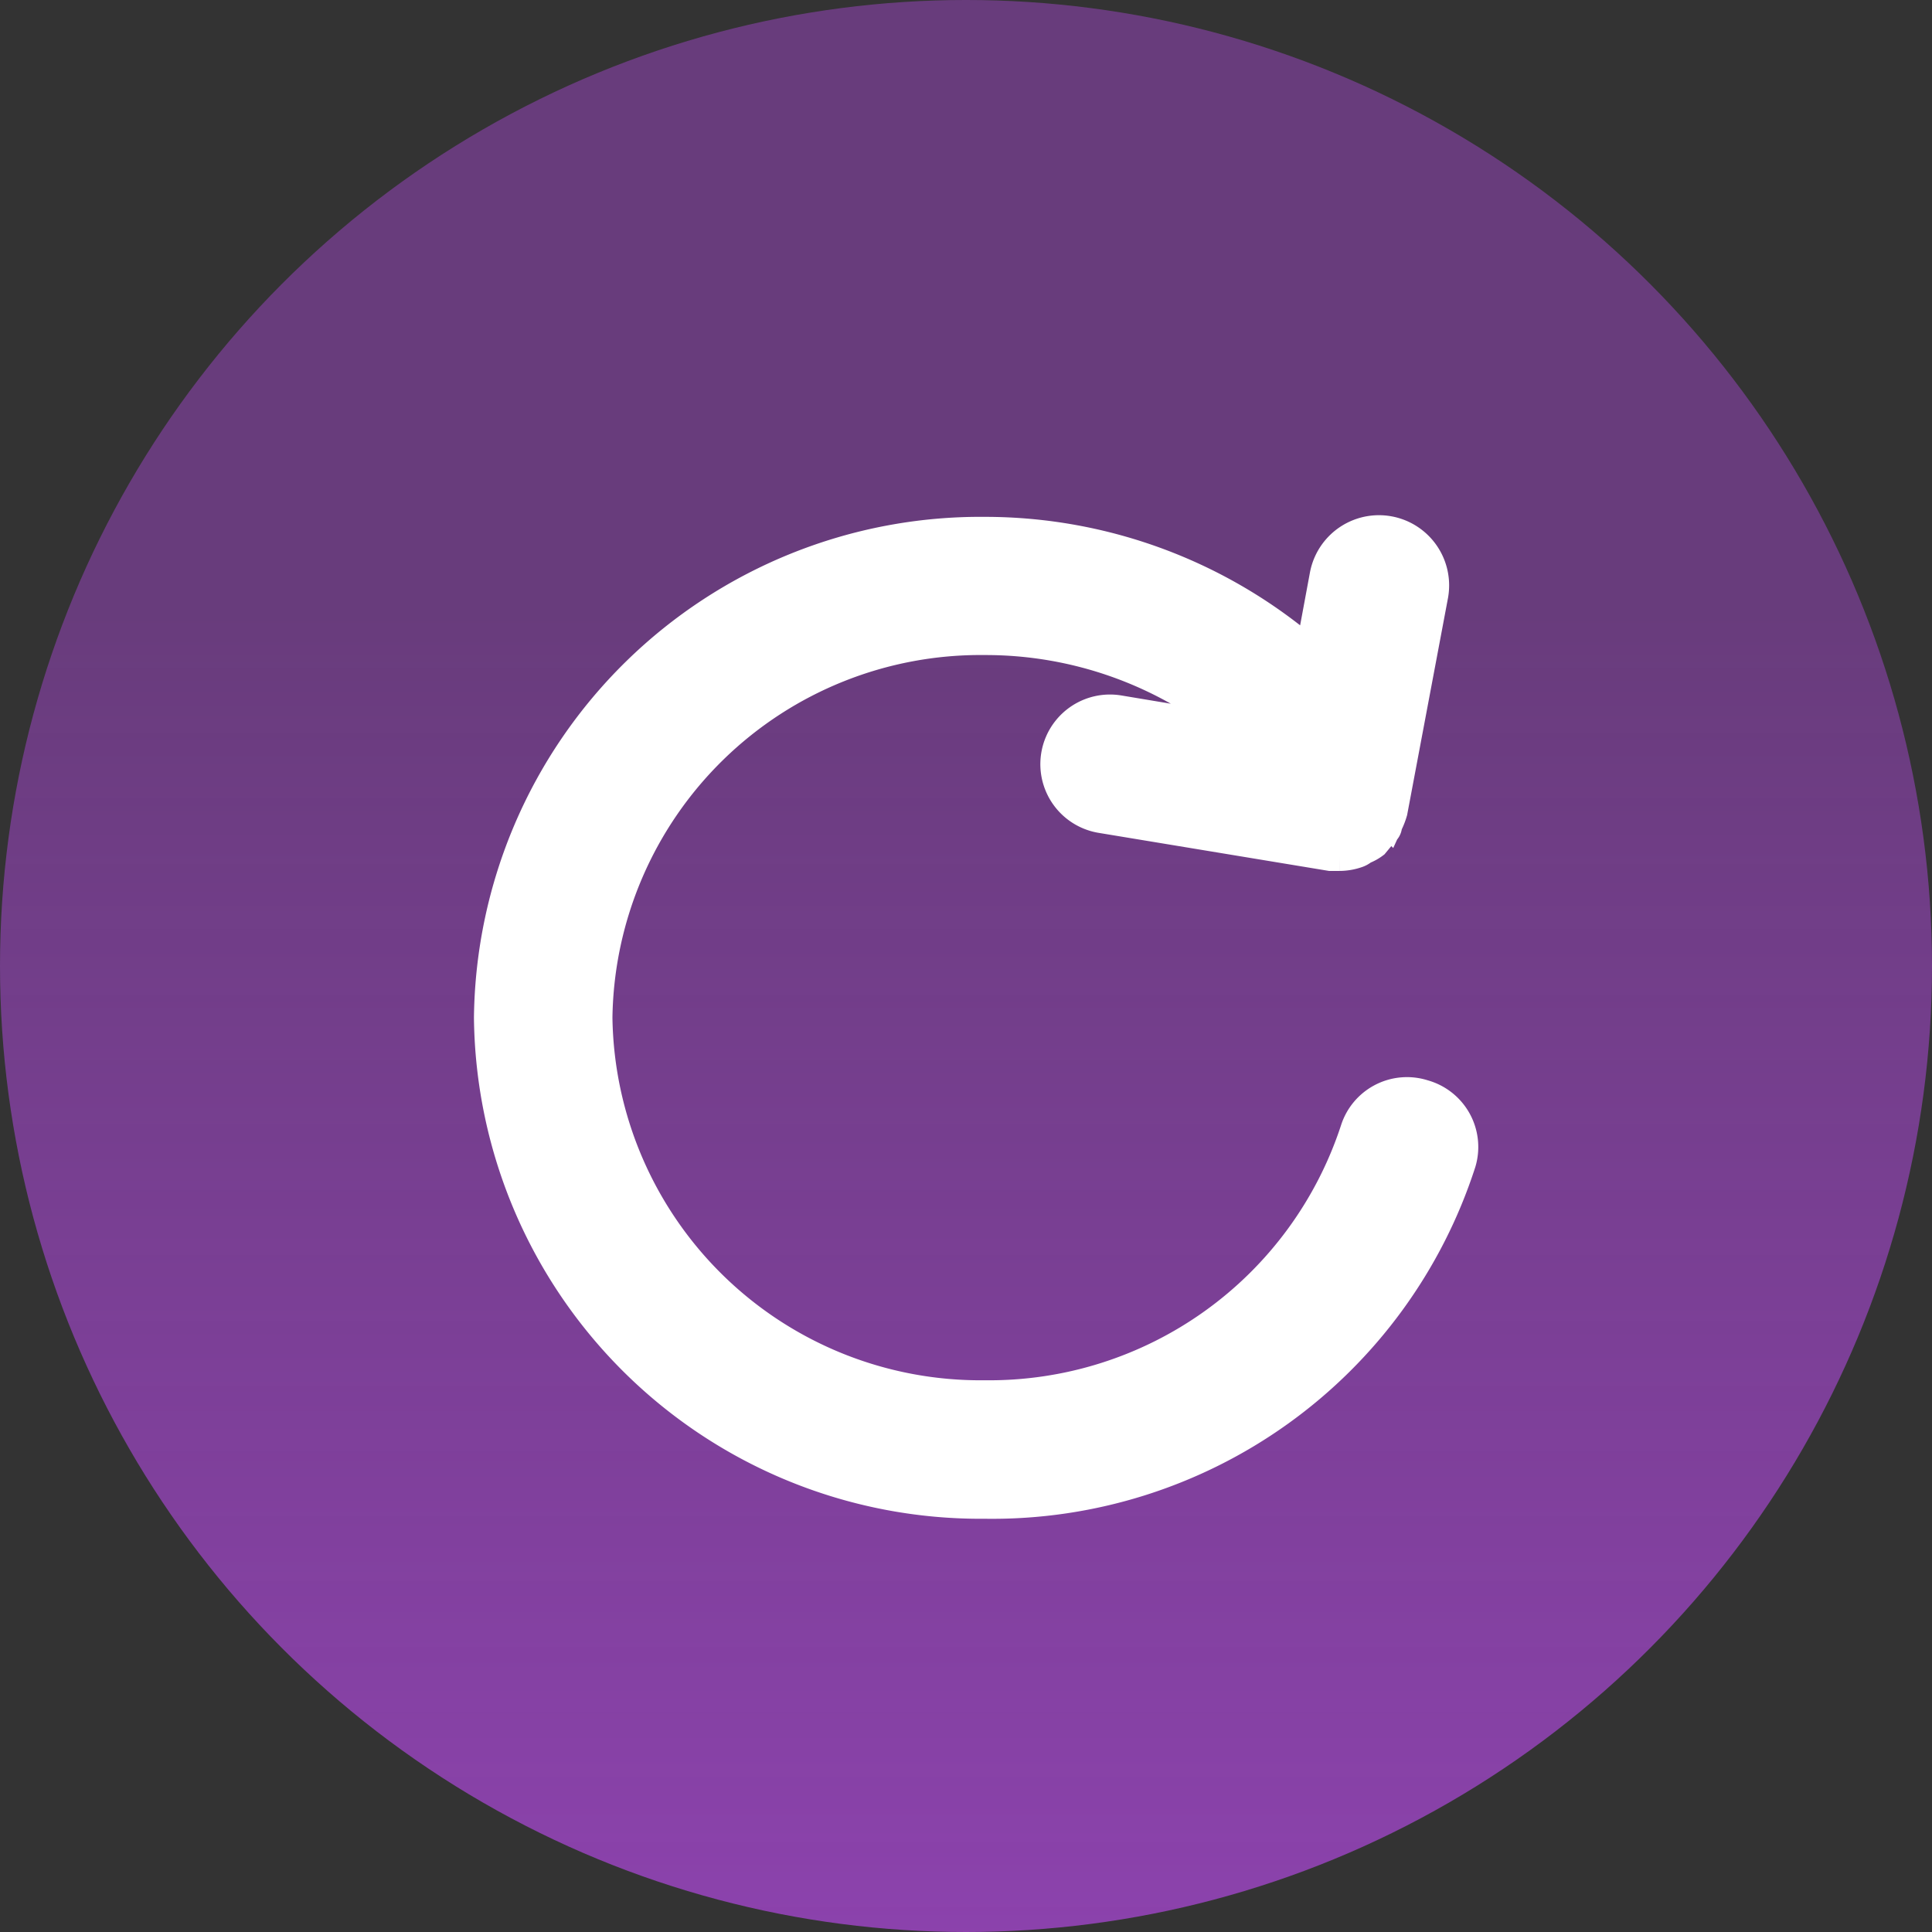 <svg xmlns="http://www.w3.org/2000/svg" xmlns:xlink="http://www.w3.org/1999/xlink" width="19" height="19" viewBox="0 0 19 19">
  <rect x="0" y="0" width="19" height="19" fill="#333333" stroke="none"/>
  <defs>
    <linearGradient id="linear-gradient" x1="0.5" y1="0.317" x2="0.5" y2="1" gradientUnits="objectBoundingBox">
      <stop offset="0" stop-color="#8c42ad" stop-opacity="0.6"/>
      <stop offset="1" stop-color="#8c42ad"/>
    </linearGradient>
  </defs>
  <g id="update" transform="translate(0 0)">
    <circle id="Ellipse_6" data-name="Ellipse 6" cx="9.5" cy="9.5" r="9.5" transform="translate(0 0)" fill="url(#linear-gradient)"/>
    <path id="Path_13" data-name="Path 13" d="M12.184,8.524a.531.531,0,0,0-.664.345,3.79,3.79,0,0,1-3.647,2.612A3.769,3.769,0,0,1,4.062,7.765,3.769,3.769,0,0,1,7.873,4.049a3.854,3.854,0,0,1,2.469.887L9.19,4.744A.532.532,0,1,0,9.02,5.8l2.251.372h.09a.531.531,0,0,0,.18-.032.175.175,0,0,0,.053-.032.414.414,0,0,0,.106-.058l.048-.058c0-.027.048-.048.069-.08s0-.053.027-.074a.711.711,0,0,0,.037-.1l.4-2.124a.54.54,0,1,0-1.062-.2l-.143.77a4.889,4.889,0,0,0-3.2-1.194A4.831,4.831,0,0,0,3,7.765a4.831,4.831,0,0,0,4.873,4.778,4.842,4.842,0,0,0,4.682-3.355.531.531,0,0,0-.372-.664Z" transform="translate(1.811 2.243)" fill="#fff" stroke="#fff" stroke-width="0.3"/>
  </g>
</svg>
